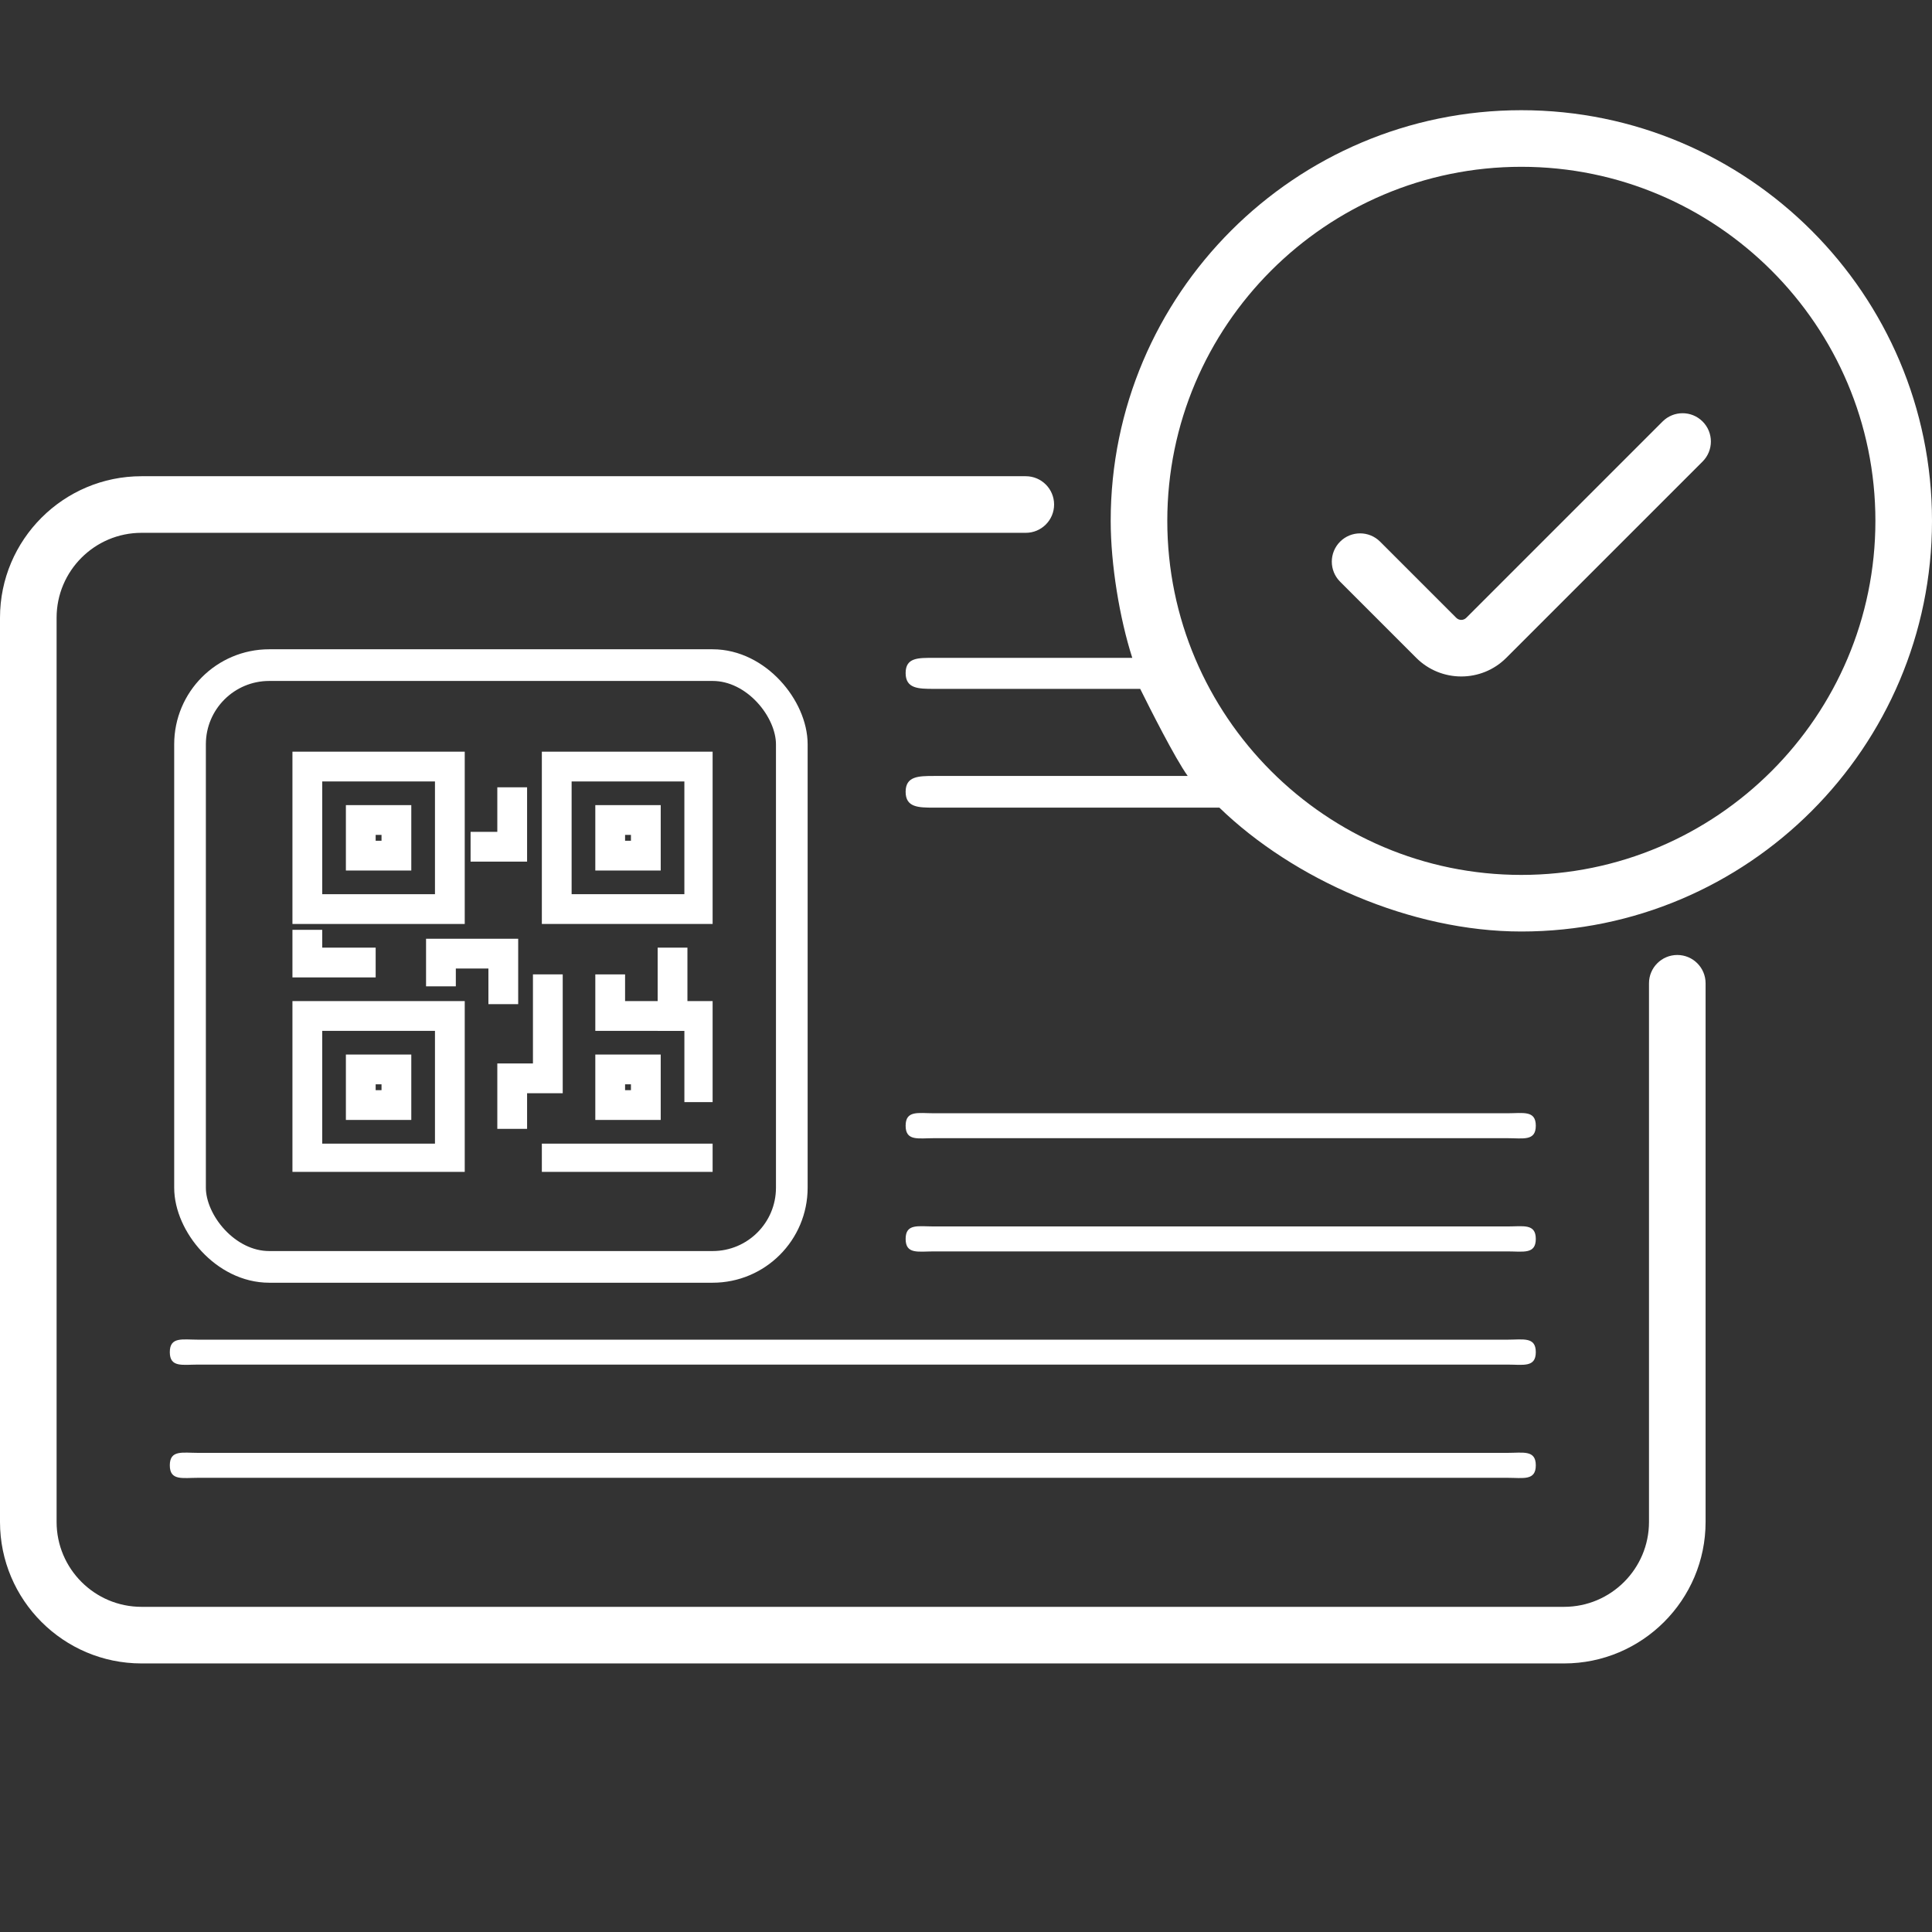 <svg width="122" height="122" viewBox="0 0 122 122" fill="none" xmlns="http://www.w3.org/2000/svg">
<rect x="0" y="0" width="122" height="122" fill="#333333" stroke="none"/>
<path d="M95.193 91.744H12.51C11.523 91.744 10.723 91.544 10.723 92.531C10.723 93.518 11.523 93.319 12.51 93.319H54H95.193C96.18 93.319 96.981 93.518 96.981 92.531C96.981 91.544 96.18 91.744 95.193 91.744ZM95.193 84.596H12.51C11.523 84.596 10.723 84.396 10.723 85.383C10.723 86.37 11.523 86.17 12.51 86.17H95.193C96.18 86.17 96.981 86.37 96.981 85.383C96.981 84.396 96.18 84.596 95.193 84.596ZM105.916 60.304C104.929 60.304 104.129 61.105 104.129 62.091V96.106C104.129 99.062 101.724 101.467 98.768 101.467H8.936C5.979 101.467 3.574 99.062 3.574 96.106V39.008C3.574 36.051 5.979 33.646 8.936 33.646H64.776C65.763 33.646 66.563 32.846 66.563 31.859C66.563 30.872 65.763 30.072 64.776 30.072H8.936C4.008 30.072 0 34.081 0 39.008V96.106C0 101.033 4.008 105.041 8.936 105.041H98.768C103.695 105.041 107.703 101.033 107.703 96.106V62.091C107.703 61.105 106.903 60.304 105.916 60.304ZM96.069 6.959C81.77 6.959 70.137 18.592 70.137 32.89C70.137 35.646 70.7 39.048 71.5 41.542H58.975C57.988 41.542 57.188 41.513 57.188 42.5C57.188 43.487 57.988 43.5 58.975 43.5H72C72.621 44.752 74.193 47.873 75 49H58.975C58 49 57.188 49.013 57.188 50C57.188 50.987 57.988 51 58.975 51H77C81.669 55.519 89.073 58.822 96.068 58.822C110.367 58.822 122 47.189 122 32.89C122 18.592 110.367 6.959 96.069 6.959ZM96.069 55.248C83.741 55.248 73.711 45.218 73.711 32.89C73.711 20.563 83.741 10.533 96.069 10.533C108.396 10.533 118.426 20.563 118.426 32.89C118.426 45.218 108.396 55.248 96.069 55.248ZM104.987 26.617L92.589 39.015C92.415 39.188 92.134 39.188 91.961 39.015L87.15 34.204C86.452 33.506 85.321 33.506 84.623 34.204C83.925 34.902 83.925 36.034 84.623 36.731L89.433 41.542C90.217 42.325 91.246 42.717 92.275 42.717C93.304 42.717 94.333 42.325 95.116 41.542L107.514 29.144C108.212 28.446 108.212 27.314 107.514 26.617C106.816 25.919 105.684 25.919 104.987 26.617ZM95.193 70.299H58.975C57.988 70.299 57.188 70.099 57.188 71.086C57.188 72.073 57.988 71.873 58.975 71.873H95.193C96.18 71.873 96.981 72.073 96.981 71.086C96.981 70.099 96.18 70.299 95.193 70.299ZM95.193 77.447H58.975C57.988 77.447 57.188 77.248 57.188 78.234C57.188 79.222 57.988 79.022 58.975 79.022H95.193C96.18 79.022 96.981 79.222 96.981 78.234C96.981 77.248 96.18 77.447 95.193 77.447Z" fill="white"/>
<rect x="12" y="42" width="38" height="38" rx="5" stroke="white" stroke-width="2"/>
<g clip-path="url(#clip0)">
<path d="M28.407 57.406H19.407V48.406H28.407V57.406Z" stroke="white" stroke-width="1.88" stroke-miterlimit="10" stroke-linecap="square"/>
<path d="M44.157 68.656V64.156H38.532V62.469" stroke="white" stroke-width="1.88" stroke-miterlimit="10" stroke-linecap="square"/>
<path d="M44.156 73.156H35.156" stroke="white" stroke-width="1.88" stroke-miterlimit="10" stroke-linecap="square"/>
<path d="M25.032 54.031H22.782V51.781H25.032V54.031Z" stroke="white" stroke-width="1.88" stroke-miterlimit="10" stroke-linecap="square"/>
<path d="M44.156 57.406H35.156V48.406H44.156V57.406Z" stroke="white" stroke-width="1.88" stroke-miterlimit="10" stroke-linecap="square"/>
<path d="M40.782 54.031H38.532V51.781H40.782V54.031Z" stroke="white" stroke-width="1.88" stroke-miterlimit="10" stroke-linecap="square"/>
<path d="M28.407 73.156H19.407V64.156H28.407V73.156Z" stroke="white" stroke-width="1.88" stroke-miterlimit="10" stroke-linecap="square"/>
<path d="M25.032 69.781H22.782V67.531H25.032V69.781Z" stroke="white" stroke-width="1.88" stroke-miterlimit="10" stroke-linecap="square"/>
<path d="M40.782 69.781H38.532V67.531H40.782V69.781Z" stroke="white" stroke-width="1.88" stroke-miterlimit="10" stroke-linecap="square"/>
<path d="M32.344 70.344V68.094H34.594V62.469" stroke="white" stroke-width="1.88" stroke-miterlimit="10" stroke-linecap="square"/>
<path d="M27.844 61.344V60.219H31.782V62.469" stroke="white" stroke-width="1.88" stroke-miterlimit="10" stroke-linecap="square"/>
<path d="M30.656 53.469H32.344V50.656" stroke="white" stroke-width="1.88" stroke-miterlimit="10" stroke-linecap="square"/>
<path d="M42.469 60.781V64.156" stroke="white" stroke-width="1.88" stroke-miterlimit="10" stroke-linecap="square"/>
<path d="M19.407 59.656V60.781H22.782" stroke="white" stroke-width="1.88" stroke-miterlimit="10" stroke-linecap="square"/>
</g>
<defs>
<clipPath id="clip0">
<rect x="18" y="47" width="27" height="27" fill="white"/>
</clipPath>
</defs>
</svg>
